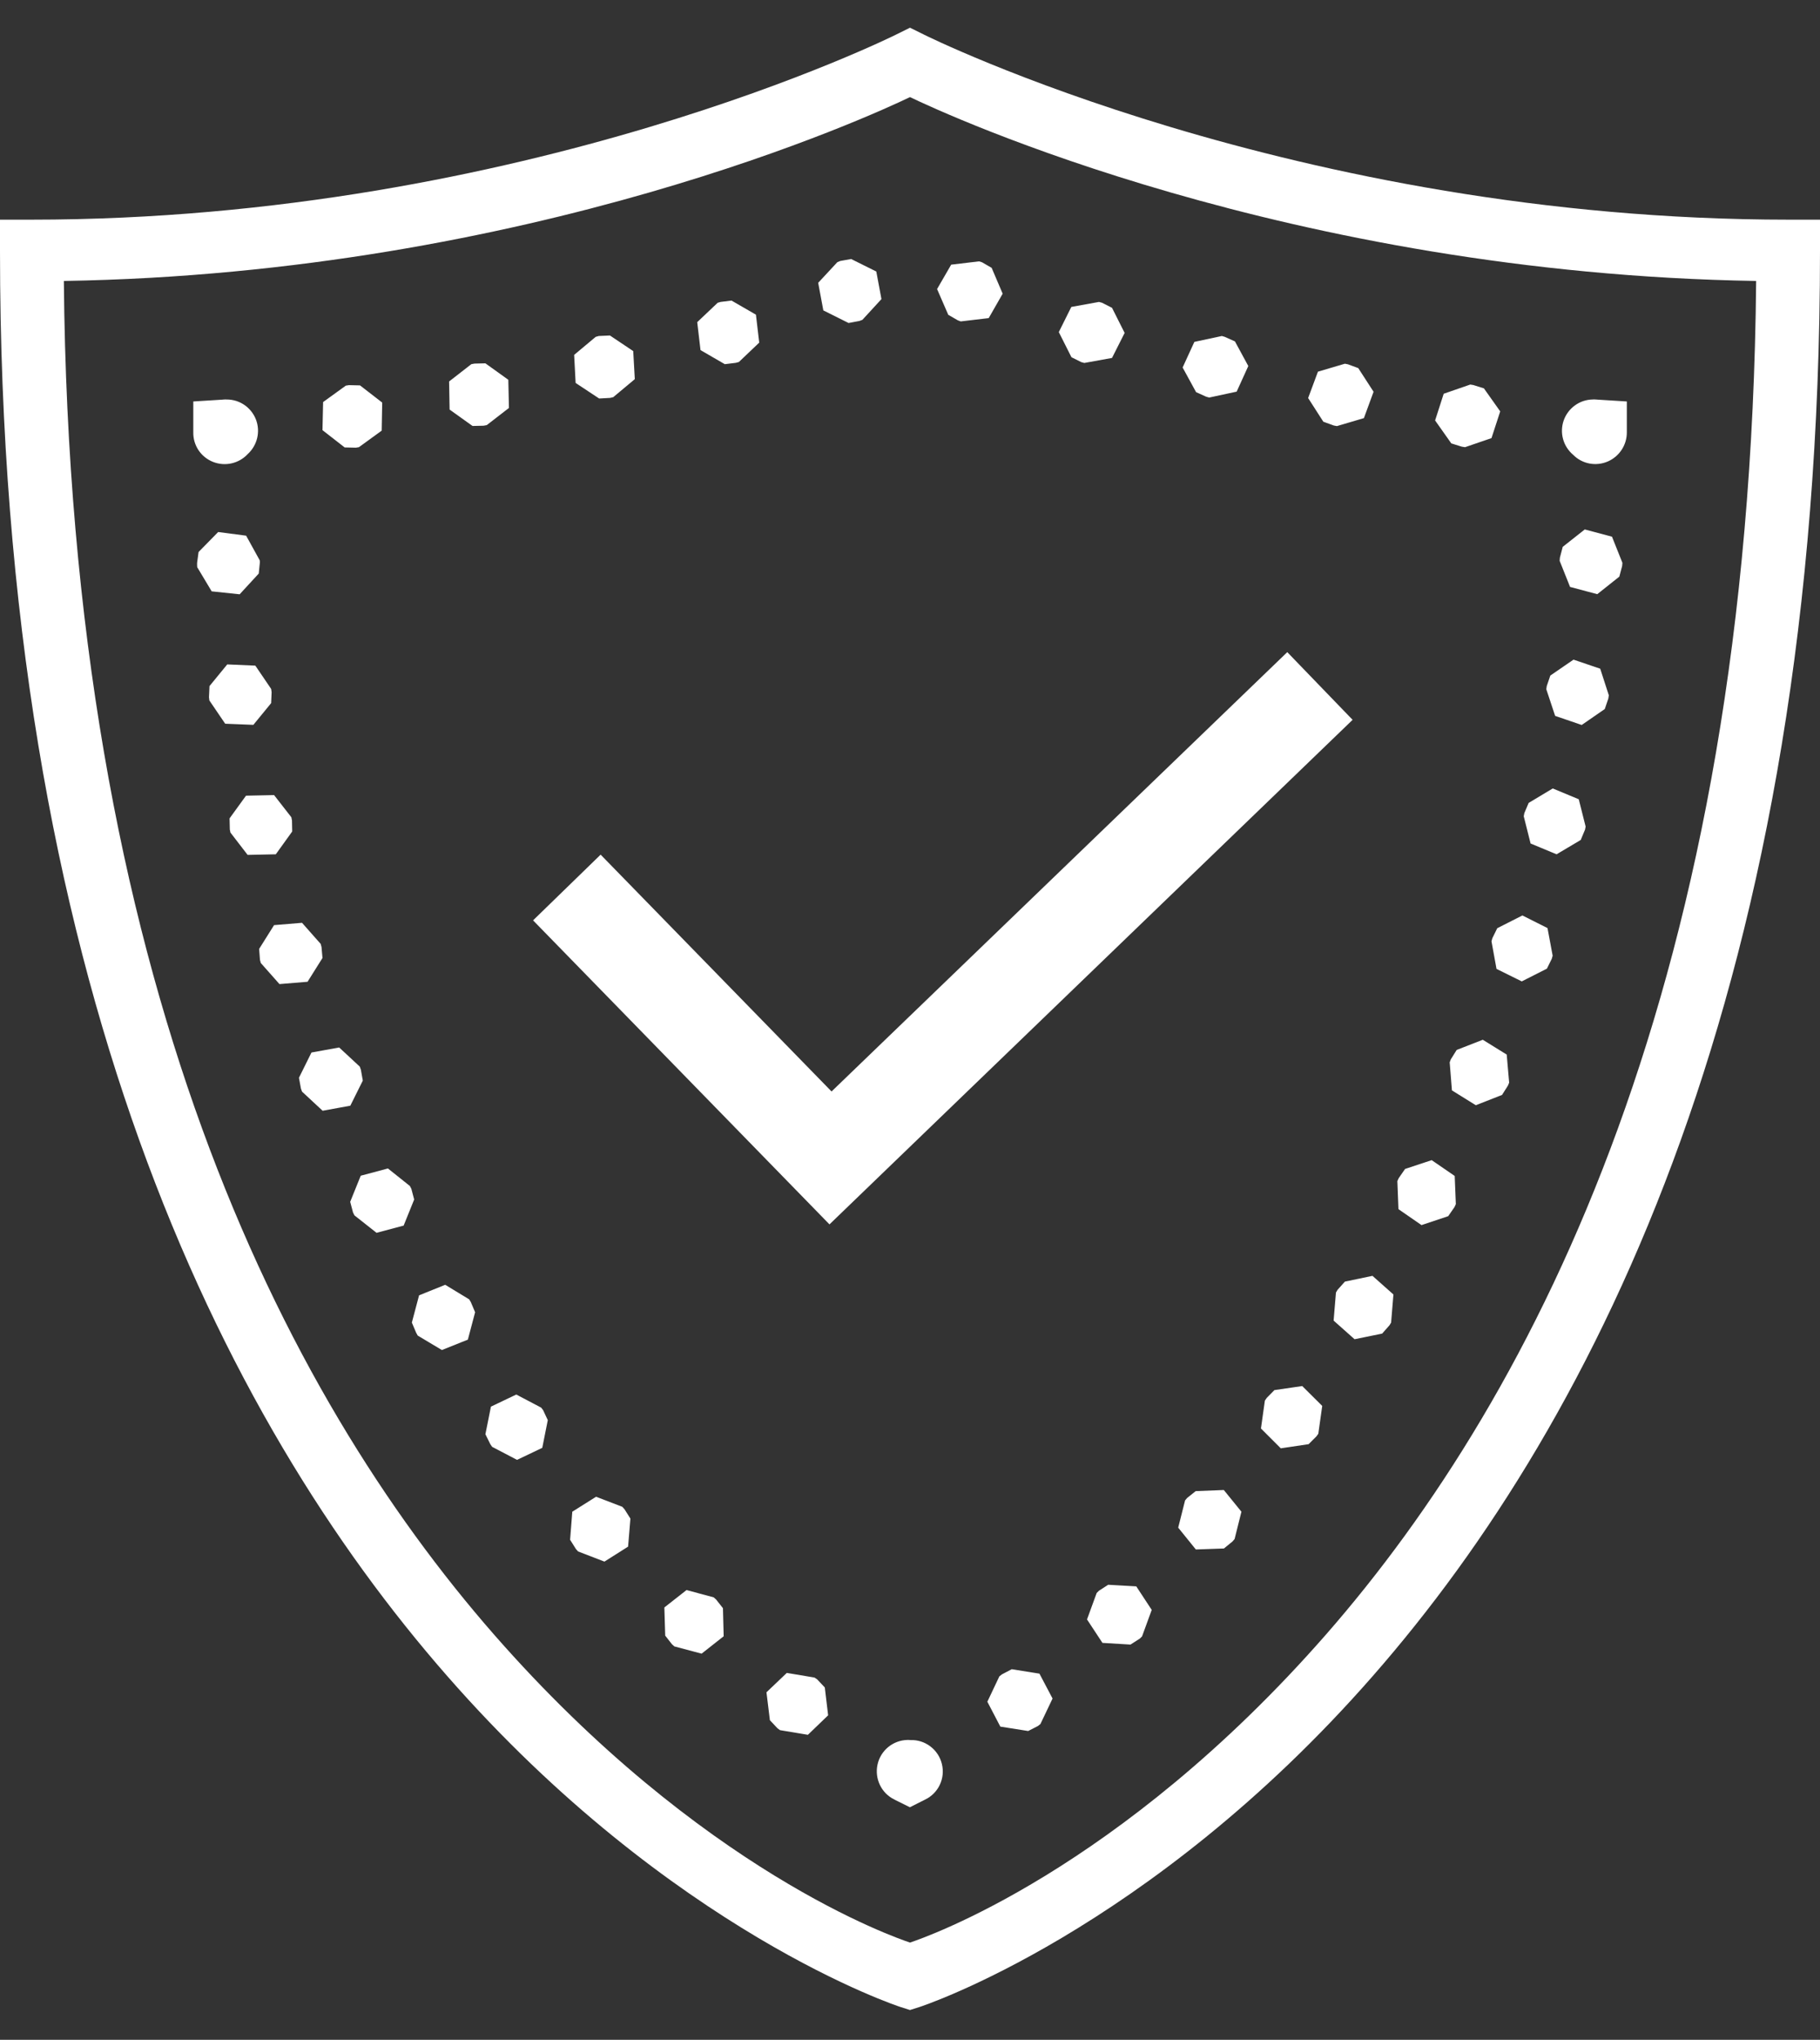 <svg width="58" height="65" viewBox="0 0 58 65" fill="none" xmlns="http://www.w3.org/2000/svg">
<rect x="0" y="0" width="58" height="65" fill="#333333" stroke="none"/>
<path d="M29 0.883L28.551 1.105C28.551 1.105 16.75 7 1 7H0V8C0 31.203 7.09 45.23 14.25 53.406C21.406 61.586 28.691 63.953 28.691 63.953L29 64.051L29.309 63.953C29.309 63.953 36.594 61.586 43.75 53.406C50.91 45.23 58 31.203 58 8V7H57C41.25 7 29.449 1.105 29.449 1.105L29 0.883ZM29 3.094C30.148 3.648 41.082 8.711 55.965 8.953C55.766 31.148 48.992 44.387 42.25 52.094C35.652 59.629 29.461 61.746 29 61.902C28.539 61.746 22.348 59.629 15.75 52.094C9.008 44.387 2.234 31.148 2.035 8.953C16.918 8.711 27.852 3.648 29 3.094ZM27.125 8.254L26.777 8.316L26.684 8.355L26.074 9.012L26.238 9.891L27.043 10.293L27.391 10.227L27.484 10.191L28.09 9.531L27.926 8.652L27.125 8.254ZM31.203 8.328L30.312 8.434L29.863 9.211L30.219 10.031L30.523 10.207L30.617 10.242L31.508 10.137L31.953 9.359L31.602 8.535L31.297 8.359L31.203 8.328ZM23.312 9.578L22.965 9.621L22.871 9.648L22.219 10.266L22.324 11.156L23.098 11.605L23.449 11.562L23.547 11.535L24.195 10.918L24.09 10.027L23.312 9.578ZM35.023 9.621L34.141 9.781L33.742 10.582L34.145 11.383L34.457 11.539L34.555 11.566L35.438 11.406L35.84 10.609L35.438 9.809L35.121 9.648L35.023 9.621ZM19.438 10.691L19.082 10.707L18.984 10.734L18.297 11.309L18.344 12.203L19.094 12.699L19.441 12.68L19.543 12.656L20.23 12.082L20.18 11.188L19.438 10.691ZM38.938 10.707L38.062 10.895L37.688 11.711L38.117 12.496L38.438 12.641L38.535 12.668L39.41 12.48L39.781 11.664L39.355 10.879L39.031 10.734L38.938 10.707ZM15.469 11.578L15.121 11.586L15.02 11.605L14.312 12.156L14.328 13.051L15.059 13.574L15.41 13.566L15.512 13.547L16.219 13L16.199 12.102L15.469 11.578ZM42.859 11.59L42 11.844L41.688 12.684L42.172 13.438L42.504 13.559L42.605 13.578L43.465 13.324L43.773 12.484L43.285 11.73L42.957 11.609L42.859 11.59ZM46.855 12.254L46.008 12.547L45.734 13.398L46.25 14.129L46.586 14.234L46.688 14.25L47.531 13.961L47.809 13.109L47.289 12.375L46.953 12.27L46.855 12.254ZM11.121 12.273L11.02 12.289L10.297 12.812L10.277 13.707L10.984 14.258L11.34 14.266L11.438 14.25L12.164 13.723L12.18 12.828L11.473 12.281L11.121 12.273ZM7.219 12.73C7.195 12.727 7.172 12.73 7.152 12.73C7.094 12.734 7.078 12.734 7.102 12.734L6.16 12.793V13.777C6.152 14.191 6.402 14.566 6.789 14.719C7.172 14.871 7.613 14.773 7.895 14.469C8.199 14.191 8.305 13.754 8.156 13.367C8.004 12.98 7.633 12.727 7.219 12.73ZM50.75 12.73C50.336 12.738 49.969 13.008 49.832 13.398C49.695 13.793 49.816 14.227 50.137 14.496C50.137 14.496 50.137 14.496 50.141 14.5C50.426 14.785 50.859 14.867 51.234 14.707C51.605 14.547 51.848 14.18 51.844 13.773V12.793L50.902 12.734C50.926 12.734 50.906 12.734 50.848 12.73C50.816 12.727 50.785 12.727 50.75 12.73ZM50.504 16.871L49.801 17.426L49.711 17.77L49.703 17.871L50.035 18.703L50.902 18.934L51.605 18.375L51.695 18.035L51.703 17.934L51.371 17.102L50.504 16.871ZM6.953 16.953L6.328 17.59L6.281 17.938V18.012L6.285 18.074L6.746 18.844L7.637 18.938L8.246 18.277L8.281 17.926V17.895L8.277 17.863V17.855L7.844 17.07L6.953 16.953ZM41.023 20.781L26.5 34.781L19.141 27.234L16.988 29.328L26.434 39.016L43.105 22.938L41.023 20.781ZM50.145 21.02L49.406 21.527L49.293 21.859L49.277 21.961L49.559 22.812L50.406 23.102L51.141 22.594L51.254 22.262L51.27 22.156L50.996 21.309L50.145 21.02ZM7.242 21.172L6.676 21.863L6.66 22.219L6.672 22.32L7.176 23.062L8.074 23.098L8.641 22.406L8.656 22.055L8.641 21.953L8.137 21.211L7.242 21.172ZM49.484 25.125L48.715 25.586L48.578 25.91L48.559 26.012L48.777 26.879L49.605 27.223L50.375 26.766L50.512 26.438L50.531 26.34L50.312 25.469L49.484 25.125ZM8.734 25.336L7.84 25.355L7.316 26.078L7.324 26.434L7.344 26.531L7.891 27.242L8.789 27.223L9.312 26.496L9.305 26.145L9.285 26.043L8.734 25.336ZM48.516 29.172L47.715 29.578L47.559 29.895L47.531 29.996L47.691 30.875L48.496 31.273L49.297 30.867L49.453 30.551L49.48 30.453L49.316 29.574L48.516 29.172ZM9.625 29.406L8.734 29.48L8.258 30.238L8.285 30.59L8.312 30.688L8.906 31.359L9.801 31.285L10.277 30.527L10.246 30.176L10.219 30.078L9.625 29.406ZM47.254 33.133L46.422 33.457L46.234 33.758L46.199 33.852L46.27 34.746L47.031 35.219L47.867 34.891L48.055 34.594L48.094 34.5L48.016 33.605L47.254 33.133ZM10.809 33.379L9.926 33.539L9.527 34.344L9.59 34.688L9.625 34.785L10.281 35.395L11.164 35.234L11.562 34.434L11.5 34.086L11.465 33.988L10.809 33.379ZM45.625 36.969L44.777 37.25L44.574 37.543L44.531 37.637L44.566 38.531L45.301 39.039L46.152 38.754L46.352 38.465L46.395 38.371L46.359 37.473L45.625 36.969ZM12.363 37.234L11.496 37.465L11.16 38.297L11.25 38.637L11.297 38.73L12 39.285L12.863 39.055L13.199 38.223L13.109 37.883L13.062 37.793L12.363 37.234ZM43.738 40.656L42.859 40.84L42.625 41.102L42.574 41.188L42.5 42.082L43.168 42.676L44.047 42.496L44.281 42.23L44.332 42.145L44.406 41.25L43.738 40.656ZM14.188 40.941L13.355 41.277L13.125 42.145L13.262 42.469L13.312 42.559L14.082 43.02L14.91 42.688L15.141 41.816L15.004 41.492L14.953 41.406L14.188 40.941ZM41.5 44.168L40.613 44.297L40.367 44.547L40.309 44.633L40.184 45.52L40.816 46.152L41.703 46.02L41.953 45.77L42.012 45.688L42.137 44.801L41.5 44.168ZM16.453 44.438L15.645 44.824L15.469 45.703L15.625 46.02L15.684 46.105L16.477 46.52L17.281 46.137L17.457 45.254L17.309 44.938L17.246 44.855L16.453 44.438ZM39 47.48L38.105 47.516L37.832 47.734L37.766 47.812L37.547 48.68L38.109 49.375L39.004 49.344L39.277 49.121L39.344 49.043L39.562 48.172L39 47.48ZM18.996 47.695L18.238 48.172L18.168 49.066L18.355 49.363L18.422 49.438L19.262 49.762L20.016 49.285L20.09 48.391L19.902 48.094L19.832 48.016L18.996 47.695ZM35.316 50.5L35.02 50.691L34.949 50.762L34.641 51.605L35.133 52.352L36.027 52.406L36.324 52.215L36.395 52.145L36.703 51.301L36.211 50.551L35.316 50.5ZM21.879 50.668L21.172 51.223L21.199 52.121L21.414 52.395L21.492 52.465L22.359 52.695L23.062 52.141L23.039 51.246L22.82 50.969L22.746 50.902L21.879 50.668ZM32.242 53.191L31.93 53.355L31.848 53.418L31.465 54.227L31.879 55.02L32.766 55.16L33.078 55L33.156 54.938L33.543 54.125L33.125 53.332L32.242 53.191ZM25.074 53.309L24.426 53.926L24.535 54.816L24.777 55.074L24.859 55.133L25.746 55.281L26.391 54.66L26.285 53.773L26.043 53.516L25.957 53.457L25.074 53.309ZM28.922 55.445C28.457 55.453 28.062 55.781 27.965 56.23C27.867 56.684 28.09 57.145 28.504 57.344C28.504 57.344 28.516 57.352 28.547 57.367L28.996 57.59L29.484 57.344C29.906 57.141 30.129 56.668 30.016 56.211C29.906 55.754 29.488 55.434 29.02 55.449C29.016 55.445 29.016 55.445 29.012 55.449C28.98 55.445 28.949 55.445 28.922 55.445Z" fill="white"/>
</svg>
